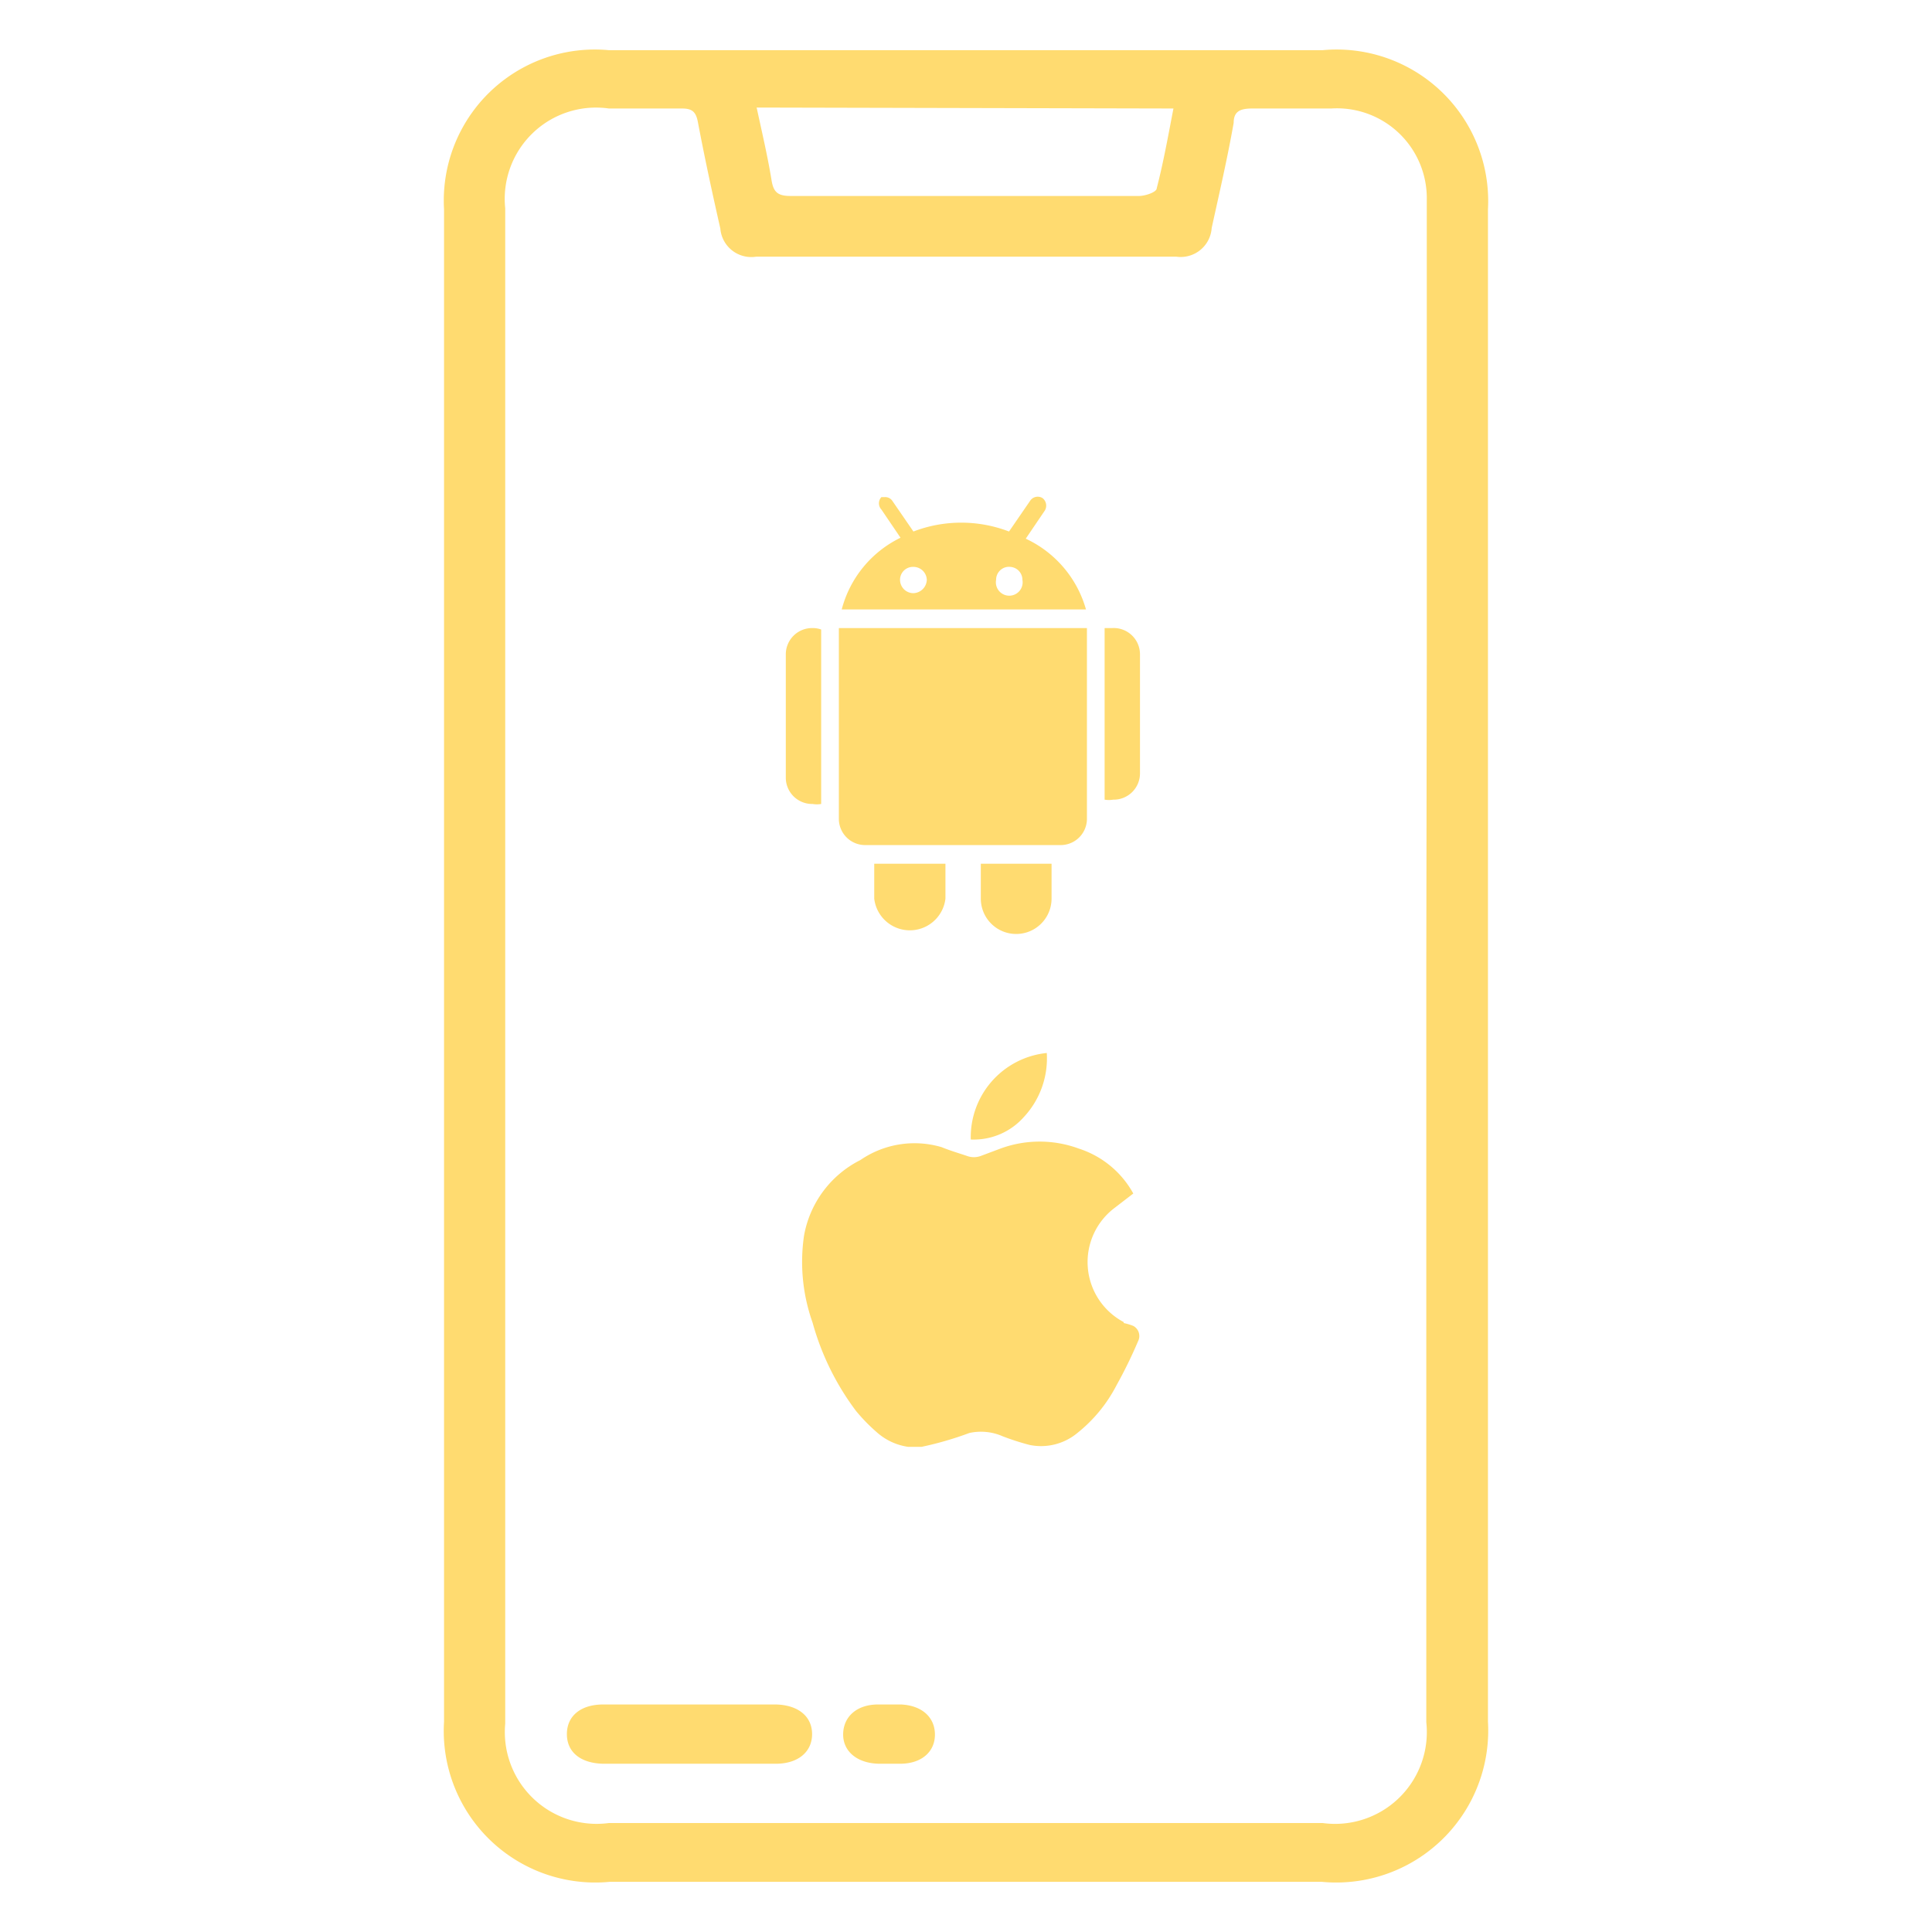 <svg width="40" height="40"  xmlns="http://www.w3.org/2000/svg" viewBox="0 0 40.42 39.88">
<defs>
<style>.cls-1{fill:none;}.cls-2{fill:#ffdb70;}</style>
</defs>
<g id="Layer_2" data-name="Layer 2">
<g id="Layer_1-2" data-name="Layer 1">
<rect class="cls-1" width="40.42" height="39.88"/>
<path class="cls-2" d="M31.13,4.11A3.17,3.17,0,0,0,27.67.78H12.74A3.16,3.16,0,0,0,9.29,4.11V35.75a3.17,3.17,0,0,0,3.47,3.35H27.65a3.18,3.18,0,0,0,3.48-3.35V4.11ZM24.55,2c-.11.57-.21,1.13-.35,1.67,0,.08-.24.16-.37.16H18.54c-.66,0-1.31,0-2,0-.27,0-.36-.08-.4-.34-.08-.49-.2-1-.31-1.51ZM29.84,20V35.76a1.92,1.92,0,0,1-2.17,2.11H12.74a1.92,1.92,0,0,1-2.17-2.08V4.09A1.91,1.91,0,0,1,12.74,2c.51,0,1,0,1.53,0,.21,0,.29.07.33.28.14.74.3,1.48.47,2.23a.65.65,0,0,0,.75.59h8.79a.65.65,0,0,0,.74-.6c.16-.73.33-1.46.46-2.2,0-.25.15-.3.39-.3.55,0,1.1,0,1.65,0a1.88,1.88,0,0,1,2,1.92c0,3.23,0,6.47,0,9.7ZM16.23,35.39H12.62c-.47,0-.76.24-.76.62s.29.61.76.62h3.61c.47,0,.76-.25.76-.62S16.7,35.4,16.23,35.39Zm2.62,0h-.48c-.44,0-.72.25-.73.61s.28.62.75.63h.44c.45,0,.73-.25.73-.61S19.29,35.41,18.85,35.39Zm4.66-8A1.42,1.42,0,0,1,23.32,25l.39-.3a2,2,0,0,0-1.14-.94,2.37,2.37,0,0,0-1.64,0l-.4.15a.42.42,0,0,1-.31,0c-.18-.06-.35-.11-.52-.18A2,2,0,0,0,18,24a2.2,2.2,0,0,0-1.18,1.59A3.79,3.79,0,0,0,17,27.4a5.51,5.51,0,0,0,.91,1.85,3.73,3.73,0,0,0,.44.45A1.25,1.25,0,0,0,19,30h.28a7,7,0,0,0,1-.29,1.13,1.13,0,0,1,.7.07,5.22,5.22,0,0,0,.56.18,1.19,1.19,0,0,0,1-.25,3.09,3.09,0,0,0,.82-1,9.79,9.79,0,0,0,.45-.92.24.24,0,0,0-.1-.32A1.18,1.18,0,0,0,23.51,27.41ZM21.42,23.1a1.8,1.8,0,0,0,.48-1.34,1.77,1.77,0,0,0-1.59,1.81A1.4,1.4,0,0,0,21.42,23.1Z"/>
<path class="cls-2" d="M18.51,10.13l-.07,0a.19.19,0,0,0,0,.26l.4.59a2.32,2.32,0,0,0-1.23,1.5h5.11A2.33,2.33,0,0,0,21.46,11l.4-.59a.2.2,0,0,0-.05-.26.19.19,0,0,0-.26.06l-.44.64a2.79,2.79,0,0,0-2,0l-.44-.64A.18.18,0,0,0,18.51,10.13Zm.6,1.46a.28.28,0,0,1,.28.27.29.29,0,0,1-.28.28.28.28,0,0,1-.28-.28A.27.27,0,0,1,19.11,11.59Zm2,0a.27.27,0,0,1,.28.27.28.28,0,1,1-.55,0A.27.27,0,0,1,21.14,11.59ZM17,12.87a.55.55,0,0,0-.56.54V16a.55.55,0,0,0,.56.55.52.52,0,0,0,.18,0V12.9A.52.52,0,0,0,17,12.87Zm.55,0v4a.55.55,0,0,0,.56.54h4.07a.55.55,0,0,0,.56-.54v-4Zm5.74,0-.18,0v3.59a.57.57,0,0,0,.18,0,.55.55,0,0,0,.56-.55V13.41A.55.55,0,0,0,23.27,12.87Zm-5,4.93v.73a.75.75,0,0,0,1.49,0V17.8Zm2.23,0v.73a.74.74,0,0,0,1.48,0V17.8Z"/></g></g></svg>